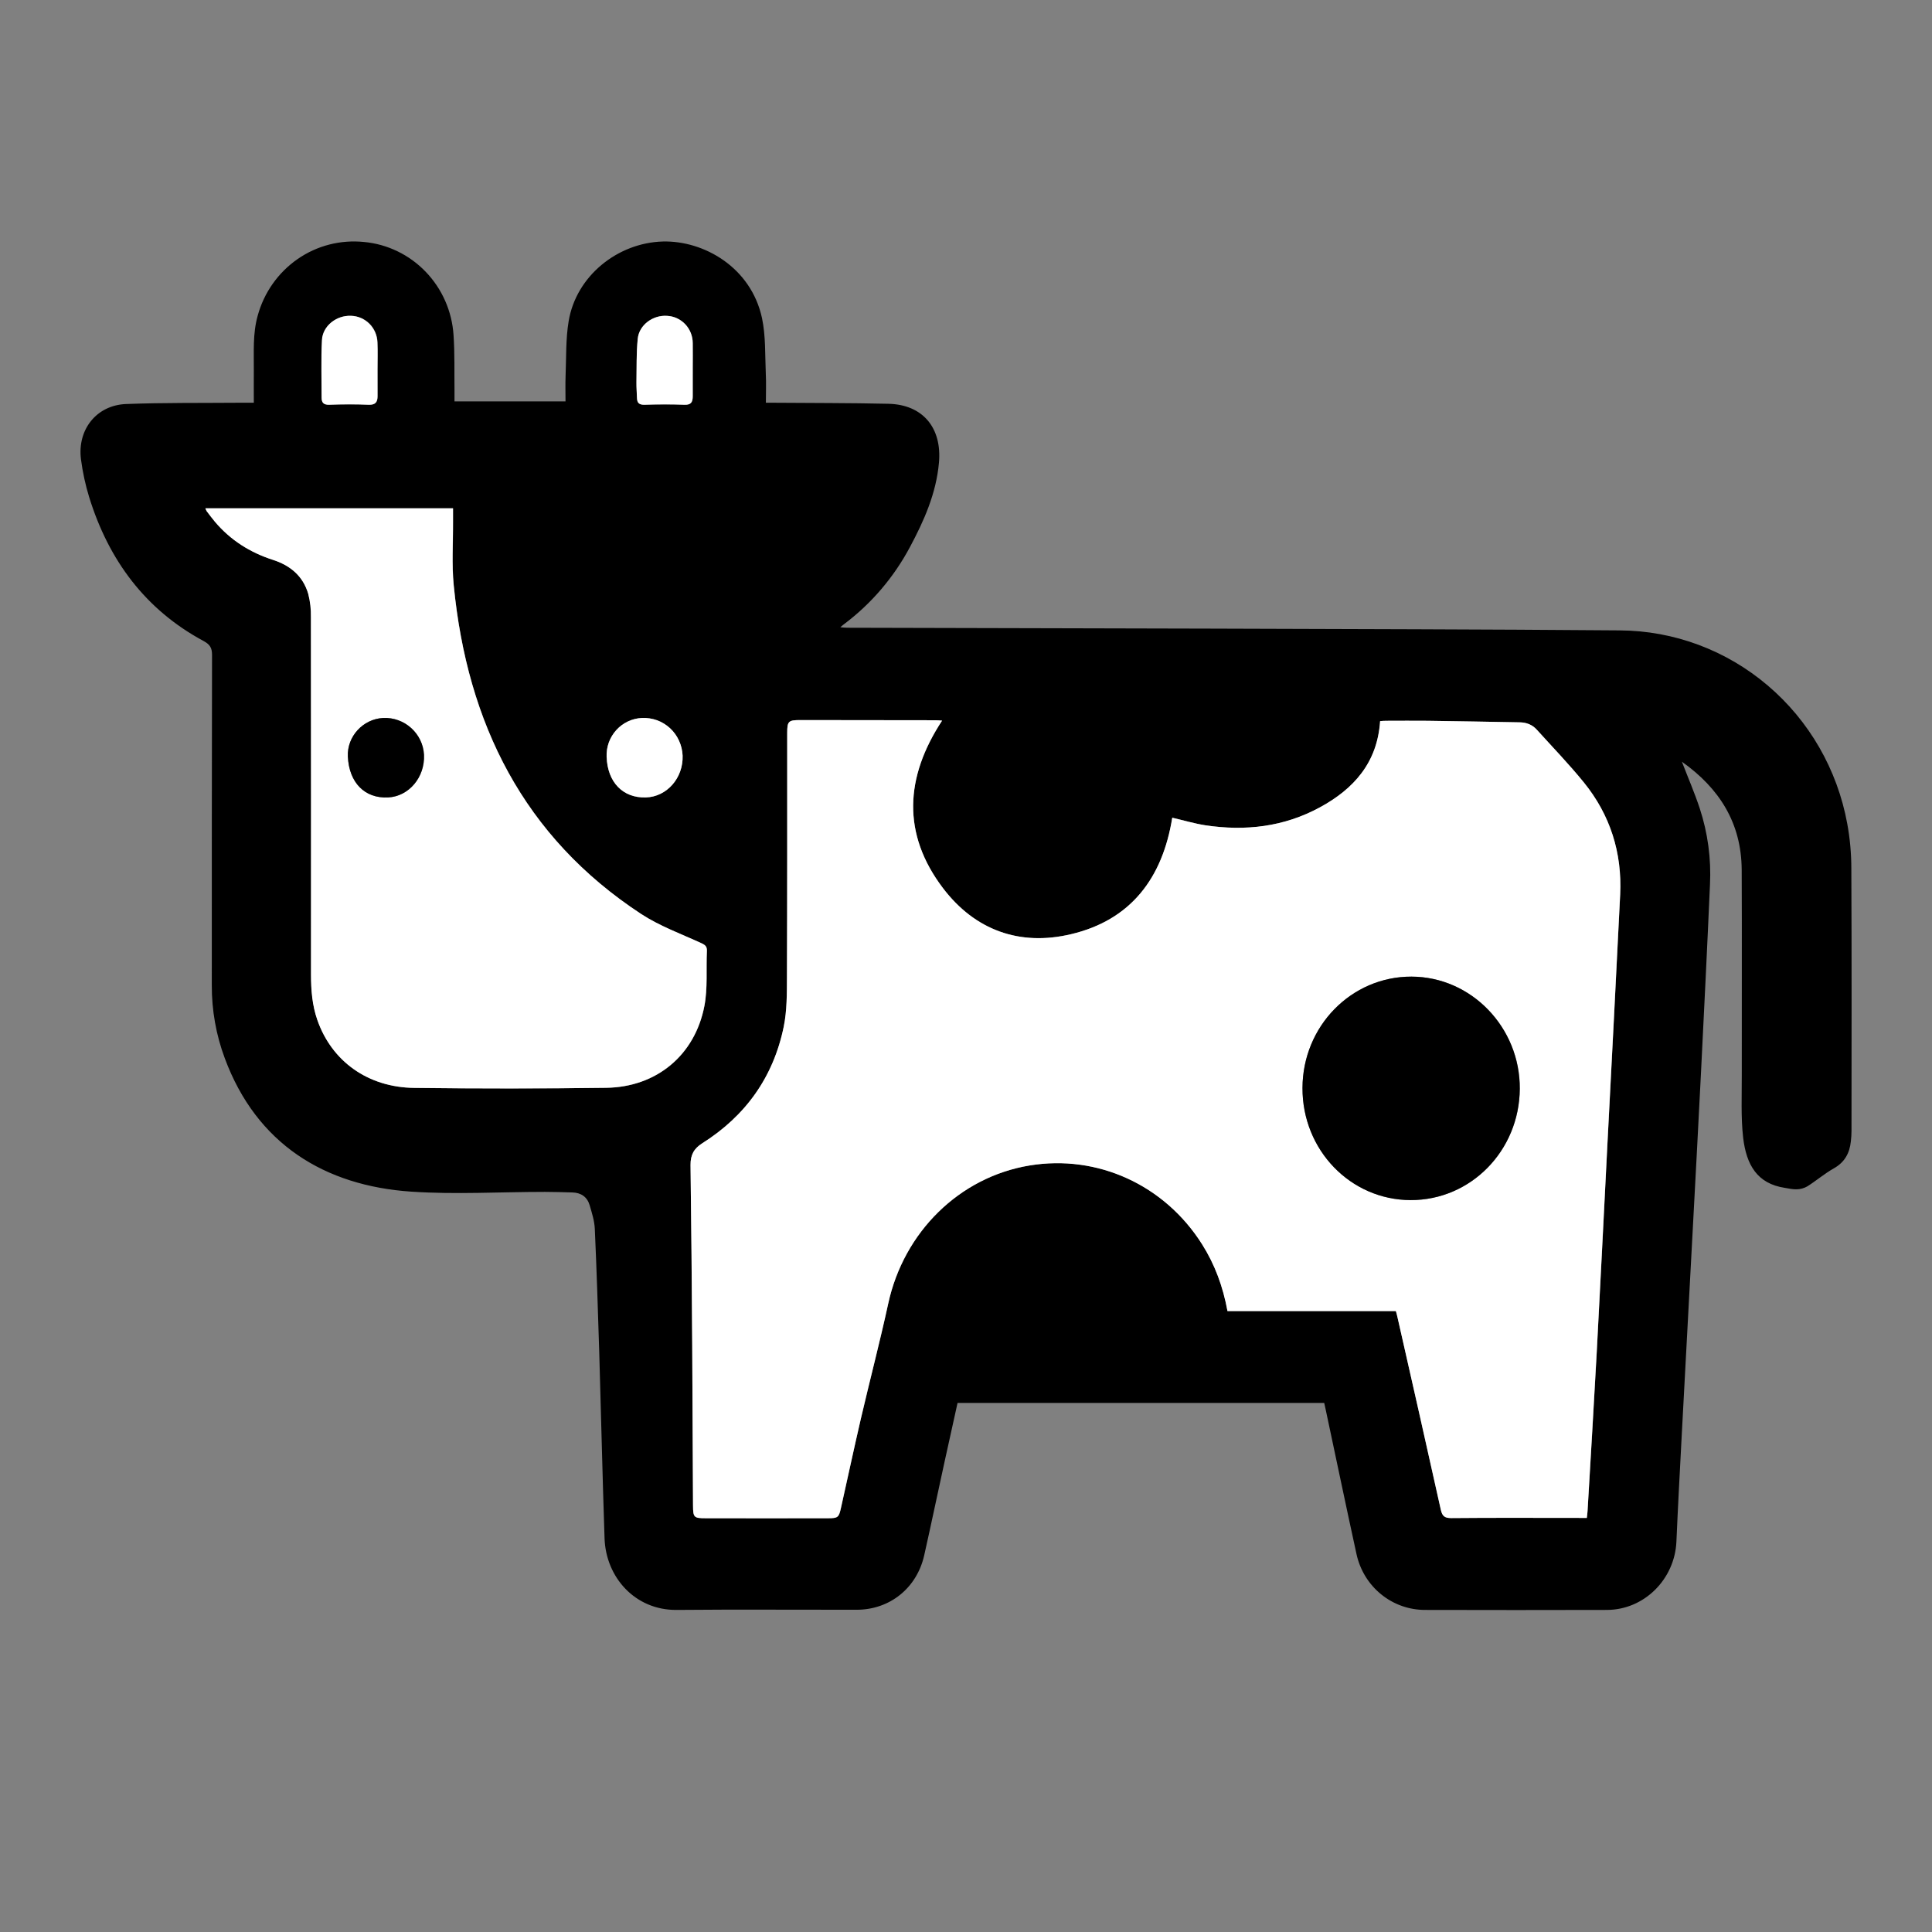 <svg width="24" height="24" viewBox="0 0 24 24" fill="none" xmlns="http://www.w3.org/2000/svg">
<rect x="0" y="0" width="24" height="24" fill="#808080" stroke="none"/>
<g clip-path="url(#clip0_7155_39745)">
<path d="M20.893 9.462C20.971 9.665 21.052 9.851 21.115 10.043C21.215 10.347 21.258 10.668 21.242 10.988C21.208 11.769 21.169 12.55 21.13 13.331C21.098 13.973 21.063 14.614 21.029 15.255C20.983 16.113 20.937 16.972 20.891 17.831C20.868 18.271 20.844 18.711 20.825 19.151C20.804 19.619 20.424 19.998 19.962 19.999C19.21 20.001 18.458 20.001 17.706 19.999C17.507 20 17.313 19.932 17.158 19.806C17.002 19.68 16.894 19.503 16.851 19.306C16.721 18.711 16.597 18.115 16.47 17.519C16.464 17.491 16.457 17.462 16.45 17.428H11.895C11.841 17.67 11.787 17.913 11.734 18.157C11.649 18.544 11.568 18.933 11.481 19.32C11.39 19.726 11.055 19.996 10.644 19.997C9.897 19.998 9.151 19.992 8.404 19.999C7.89 20.003 7.527 19.595 7.51 19.111C7.484 18.34 7.467 17.569 7.444 16.798C7.428 16.288 7.412 15.777 7.389 15.267C7.385 15.168 7.353 15.068 7.325 14.972C7.294 14.867 7.217 14.816 7.11 14.813C6.996 14.81 6.883 14.806 6.769 14.806C6.215 14.806 5.66 14.84 5.109 14.803C4.035 14.731 3.187 14.212 2.792 13.145C2.684 12.856 2.63 12.549 2.631 12.239C2.631 10.871 2.631 9.503 2.634 8.135C2.634 8.047 2.607 8.006 2.531 7.964C1.807 7.575 1.351 6.961 1.108 6.177C1.061 6.024 1.027 5.867 1.006 5.707C0.958 5.338 1.198 5.034 1.564 5.019C2.032 5.001 2.501 5.007 2.969 5.003C3.027 5.003 3.085 5.003 3.153 5.003C3.153 4.864 3.152 4.733 3.153 4.602C3.155 4.375 3.138 4.146 3.201 3.922C3.279 3.635 3.455 3.386 3.697 3.218C3.939 3.05 4.232 2.976 4.523 3.006C4.814 3.033 5.085 3.165 5.288 3.376C5.492 3.588 5.615 3.867 5.634 4.162C5.65 4.392 5.643 4.624 5.646 4.855C5.646 4.897 5.646 4.939 5.646 4.986H7.025C7.025 4.878 7.022 4.771 7.026 4.665C7.035 4.439 7.027 4.211 7.064 3.99C7.157 3.428 7.673 3.015 8.236 3C8.741 2.988 9.329 3.318 9.466 3.952C9.513 4.175 9.503 4.411 9.513 4.641C9.519 4.759 9.514 4.877 9.514 5.003C9.551 5.003 9.579 5.003 9.607 5.003C10.084 5.007 10.56 5.005 11.037 5.016C11.464 5.026 11.703 5.315 11.664 5.748C11.63 6.129 11.479 6.468 11.303 6.797C11.103 7.172 10.825 7.498 10.487 7.752C10.474 7.761 10.463 7.771 10.439 7.792C10.477 7.795 10.502 7.798 10.526 7.798C12.036 7.802 13.545 7.806 15.054 7.809C16.744 7.815 18.433 7.817 20.123 7.831C20.795 7.835 21.444 8.077 21.959 8.515C22.475 8.953 22.824 9.56 22.947 10.231C22.981 10.415 22.998 10.603 22.998 10.791C23.003 11.877 23.001 12.963 23 14.049C23 14.092 22.997 14.135 22.992 14.178C22.977 14.324 22.916 14.437 22.782 14.513C22.666 14.578 22.564 14.666 22.452 14.737C22.412 14.76 22.367 14.773 22.321 14.774C22.271 14.776 22.221 14.764 22.172 14.756C21.827 14.704 21.694 14.469 21.654 14.133C21.625 13.875 21.638 13.612 21.637 13.352C21.636 12.502 21.64 11.653 21.636 10.804C21.632 10.223 21.359 9.793 20.893 9.462ZM15.249 16.287H17.341C17.349 16.32 17.355 16.34 17.36 16.36C17.54 17.158 17.72 17.956 17.899 18.754C17.917 18.833 17.945 18.859 18.029 18.858C18.561 18.853 19.093 18.856 19.625 18.856H19.712C19.716 18.82 19.721 18.794 19.722 18.767C19.761 18.11 19.8 17.453 19.836 16.796C19.882 15.932 19.925 15.069 19.969 14.204C20.022 13.173 20.077 12.143 20.127 11.112C20.152 10.592 20.002 10.123 19.677 9.721C19.492 9.493 19.288 9.282 19.091 9.064C19.034 9.001 18.961 8.974 18.878 8.973C18.498 8.966 18.118 8.959 17.738 8.954C17.566 8.952 17.393 8.954 17.221 8.954C17.196 8.954 17.17 8.956 17.145 8.958C17.111 9.474 16.818 9.8 16.399 10.028C15.952 10.272 15.471 10.327 14.973 10.252C14.834 10.23 14.698 10.189 14.563 10.158C14.442 10.91 14.047 11.43 13.304 11.605C12.669 11.756 12.113 11.557 11.714 11.032C11.202 10.358 11.242 9.654 11.703 8.951C11.674 8.95 11.649 8.947 11.624 8.947C11.062 8.946 10.501 8.945 9.94 8.945C9.794 8.945 9.779 8.96 9.779 9.104C9.779 10.115 9.78 11.125 9.776 12.136C9.775 12.342 9.776 12.553 9.736 12.753C9.607 13.382 9.261 13.864 8.724 14.202C8.619 14.268 8.577 14.348 8.578 14.472C8.588 15.219 8.594 15.966 8.599 16.713C8.603 17.377 8.605 18.041 8.609 18.705C8.61 18.85 8.621 18.86 8.764 18.86C9.272 18.86 9.781 18.86 10.289 18.86C10.41 18.86 10.421 18.849 10.448 18.729C10.53 18.36 10.609 17.99 10.695 17.622C10.806 17.145 10.93 16.672 11.034 16.193C11.227 15.307 11.916 14.622 12.79 14.478C13.632 14.339 14.467 14.716 14.934 15.459C15.092 15.709 15.193 15.981 15.249 16.287ZM2.552 6.314C2.556 6.326 2.562 6.338 2.569 6.35C2.603 6.395 2.636 6.44 2.672 6.483C2.866 6.71 3.107 6.863 3.389 6.953C3.603 7.022 3.765 7.153 3.83 7.378C3.854 7.472 3.866 7.568 3.864 7.665C3.865 9.146 3.866 10.627 3.865 12.108C3.865 12.3 3.879 12.488 3.943 12.671C4.122 13.183 4.57 13.508 5.148 13.515C5.943 13.524 6.737 13.523 7.532 13.513C8.156 13.505 8.634 13.109 8.751 12.496C8.794 12.275 8.772 12.042 8.782 11.814C8.785 11.759 8.763 11.739 8.715 11.717C8.463 11.601 8.197 11.505 7.966 11.354C6.507 10.398 5.805 8.988 5.637 7.27C5.612 7.009 5.63 6.744 5.629 6.481C5.629 6.426 5.629 6.371 5.629 6.314L2.552 6.314ZM7.535 9.402C7.547 9.718 7.738 9.915 8.023 9.906C8.283 9.898 8.488 9.665 8.479 9.388C8.477 9.323 8.462 9.26 8.435 9.201C8.408 9.143 8.37 9.09 8.323 9.047C8.276 9.003 8.221 8.969 8.162 8.948C8.102 8.926 8.038 8.916 7.975 8.919C7.915 8.922 7.856 8.936 7.801 8.962C7.747 8.987 7.697 9.024 7.657 9.068C7.616 9.113 7.584 9.166 7.563 9.223C7.542 9.28 7.533 9.341 7.535 9.402ZM4.691 4.591C4.691 4.478 4.695 4.365 4.69 4.252C4.687 4.165 4.652 4.082 4.591 4.021C4.53 3.96 4.448 3.925 4.362 3.923C4.182 3.915 4.011 4.047 4.002 4.225C3.989 4.463 3.996 4.703 3.997 4.941C3.997 5.001 4.023 5.029 4.09 5.027C4.254 5.022 4.418 5.021 4.583 5.027C4.665 5.03 4.692 4.995 4.692 4.921C4.691 4.811 4.691 4.701 4.691 4.591H4.691ZM8.606 4.576C8.606 4.472 8.607 4.366 8.606 4.262C8.606 4.175 8.573 4.091 8.514 4.028C8.454 3.965 8.374 3.928 8.288 3.923C8.112 3.91 7.939 4.035 7.923 4.208C7.906 4.385 7.91 4.567 7.907 4.747C7.906 4.814 7.911 4.881 7.914 4.948C7.916 5.007 7.944 5.028 8.005 5.027C8.172 5.022 8.338 5.021 8.505 5.027C8.586 5.03 8.606 4.992 8.606 4.922C8.605 4.808 8.606 4.692 8.606 4.576H8.606Z" fill="black"/>
<path d="M15.248 16.287C15.192 15.981 15.091 15.709 14.934 15.459C14.466 14.717 13.631 14.339 12.789 14.478C11.915 14.623 11.226 15.307 11.034 16.193C10.93 16.671 10.805 17.145 10.694 17.622C10.609 17.99 10.53 18.36 10.447 18.729C10.421 18.849 10.41 18.86 10.289 18.86C9.78 18.861 9.272 18.861 8.763 18.86C8.62 18.86 8.61 18.849 8.609 18.704C8.605 18.04 8.603 17.377 8.599 16.713C8.594 15.966 8.588 15.22 8.578 14.472C8.577 14.348 8.619 14.268 8.724 14.202C9.26 13.863 9.607 13.382 9.736 12.753C9.777 12.553 9.775 12.342 9.776 12.136C9.78 11.125 9.779 10.115 9.779 9.104C9.779 8.96 9.794 8.945 9.939 8.945C10.501 8.945 11.062 8.946 11.623 8.947C11.649 8.947 11.674 8.95 11.703 8.952C11.242 9.654 11.202 10.358 11.714 11.033C12.112 11.557 12.669 11.756 13.304 11.605C14.046 11.43 14.441 10.91 14.562 10.158C14.697 10.189 14.833 10.23 14.973 10.252C15.47 10.327 15.951 10.272 16.398 10.028C16.817 9.8 17.11 9.474 17.144 8.958C17.169 8.956 17.195 8.954 17.221 8.954C17.392 8.954 17.565 8.952 17.737 8.954C18.117 8.959 18.497 8.966 18.877 8.973C18.96 8.974 19.033 9.001 19.09 9.064C19.287 9.282 19.491 9.493 19.676 9.721C20.002 10.123 20.151 10.592 20.126 11.112C20.076 12.143 20.021 13.173 19.968 14.204C19.924 15.068 19.881 15.932 19.835 16.796C19.799 17.453 19.76 18.11 19.721 18.767C19.72 18.794 19.716 18.82 19.712 18.856H19.624C19.092 18.856 18.56 18.853 18.028 18.858C17.944 18.858 17.916 18.833 17.898 18.754C17.721 17.955 17.541 17.158 17.359 16.36C17.355 16.34 17.349 16.319 17.34 16.287L15.248 16.287ZM16.18 13.515C16.178 14.285 16.777 14.906 17.523 14.908C18.27 14.91 18.874 14.294 18.88 13.526C18.885 12.763 18.277 12.134 17.534 12.132C16.787 12.13 16.183 12.748 16.18 13.515Z" fill="white"/>
<path d="M2.551 6.314H5.627C5.627 6.371 5.627 6.426 5.627 6.481C5.629 6.744 5.61 7.009 5.636 7.27C5.803 8.987 6.505 10.397 7.964 11.354C8.195 11.505 8.461 11.601 8.713 11.717C8.761 11.739 8.783 11.759 8.781 11.814C8.77 12.042 8.792 12.275 8.75 12.496C8.632 13.108 8.155 13.504 7.53 13.513C6.736 13.524 5.941 13.524 5.147 13.514C4.569 13.508 4.121 13.183 3.942 12.671C3.878 12.488 3.863 12.299 3.863 12.107C3.864 10.626 3.863 9.146 3.862 7.665C3.864 7.568 3.853 7.472 3.829 7.378C3.764 7.154 3.602 7.022 3.387 6.954C3.106 6.863 2.864 6.711 2.671 6.483C2.635 6.44 2.601 6.395 2.567 6.35C2.561 6.339 2.555 6.326 2.551 6.314ZM4.322 9.398C4.337 9.723 4.531 9.921 4.822 9.906C5.08 9.892 5.281 9.654 5.267 9.376C5.254 9.112 5.025 8.906 4.758 8.919C4.51 8.932 4.31 9.15 4.322 9.398Z" fill="white"/>
<path d="M7.536 9.402C7.533 9.341 7.543 9.28 7.563 9.223C7.584 9.166 7.616 9.113 7.657 9.068C7.698 9.023 7.747 8.987 7.802 8.961C7.856 8.936 7.915 8.921 7.975 8.919C8.039 8.916 8.102 8.926 8.162 8.947C8.222 8.969 8.277 9.003 8.324 9.046C8.371 9.09 8.409 9.142 8.435 9.201C8.462 9.259 8.477 9.323 8.48 9.387C8.489 9.665 8.284 9.898 8.024 9.906C7.738 9.915 7.547 9.718 7.536 9.402Z" fill="white"/>
<path d="M4.689 4.591C4.689 4.701 4.689 4.811 4.689 4.921C4.689 4.995 4.663 5.031 4.58 5.028C4.416 5.021 4.252 5.022 4.088 5.028C4.021 5.03 3.995 5.002 3.995 4.942C3.995 4.703 3.987 4.464 3.999 4.225C4.008 4.048 4.179 3.916 4.36 3.923C4.446 3.926 4.527 3.961 4.588 4.022C4.649 4.083 4.685 4.166 4.688 4.253C4.693 4.365 4.689 4.478 4.689 4.591Z" fill="white"/>
<path d="M8.605 4.576C8.605 4.692 8.605 4.808 8.605 4.923C8.605 4.993 8.586 5.031 8.505 5.028C8.338 5.022 8.171 5.023 8.004 5.028C7.944 5.029 7.915 5.008 7.913 4.949C7.911 4.882 7.905 4.815 7.906 4.748C7.909 4.568 7.904 4.387 7.922 4.209C7.939 4.036 8.113 3.911 8.288 3.924C8.373 3.928 8.454 3.966 8.513 4.029C8.572 4.092 8.605 4.176 8.605 4.263C8.607 4.367 8.605 4.472 8.605 4.576Z" fill="white"/>
<path d="M16.18 13.515C16.182 12.748 16.787 12.13 17.534 12.132C18.277 12.134 18.884 12.763 18.879 13.526C18.874 14.295 18.27 14.91 17.523 14.908C16.775 14.906 16.177 14.285 16.18 13.515Z" fill="black"/>
<path d="M4.321 9.398C4.309 9.149 4.509 8.932 4.759 8.919C5.025 8.906 5.253 9.112 5.267 9.376C5.28 9.654 5.08 9.893 4.822 9.906C4.531 9.921 4.336 9.723 4.321 9.398Z" fill="black"/>
</g>
<defs>
<clipPath id="clip0_7155_39745">
<rect width="22" height="17" fill="white" transform="translate(1 3)"/>
</clipPath>
</defs>
</svg>
